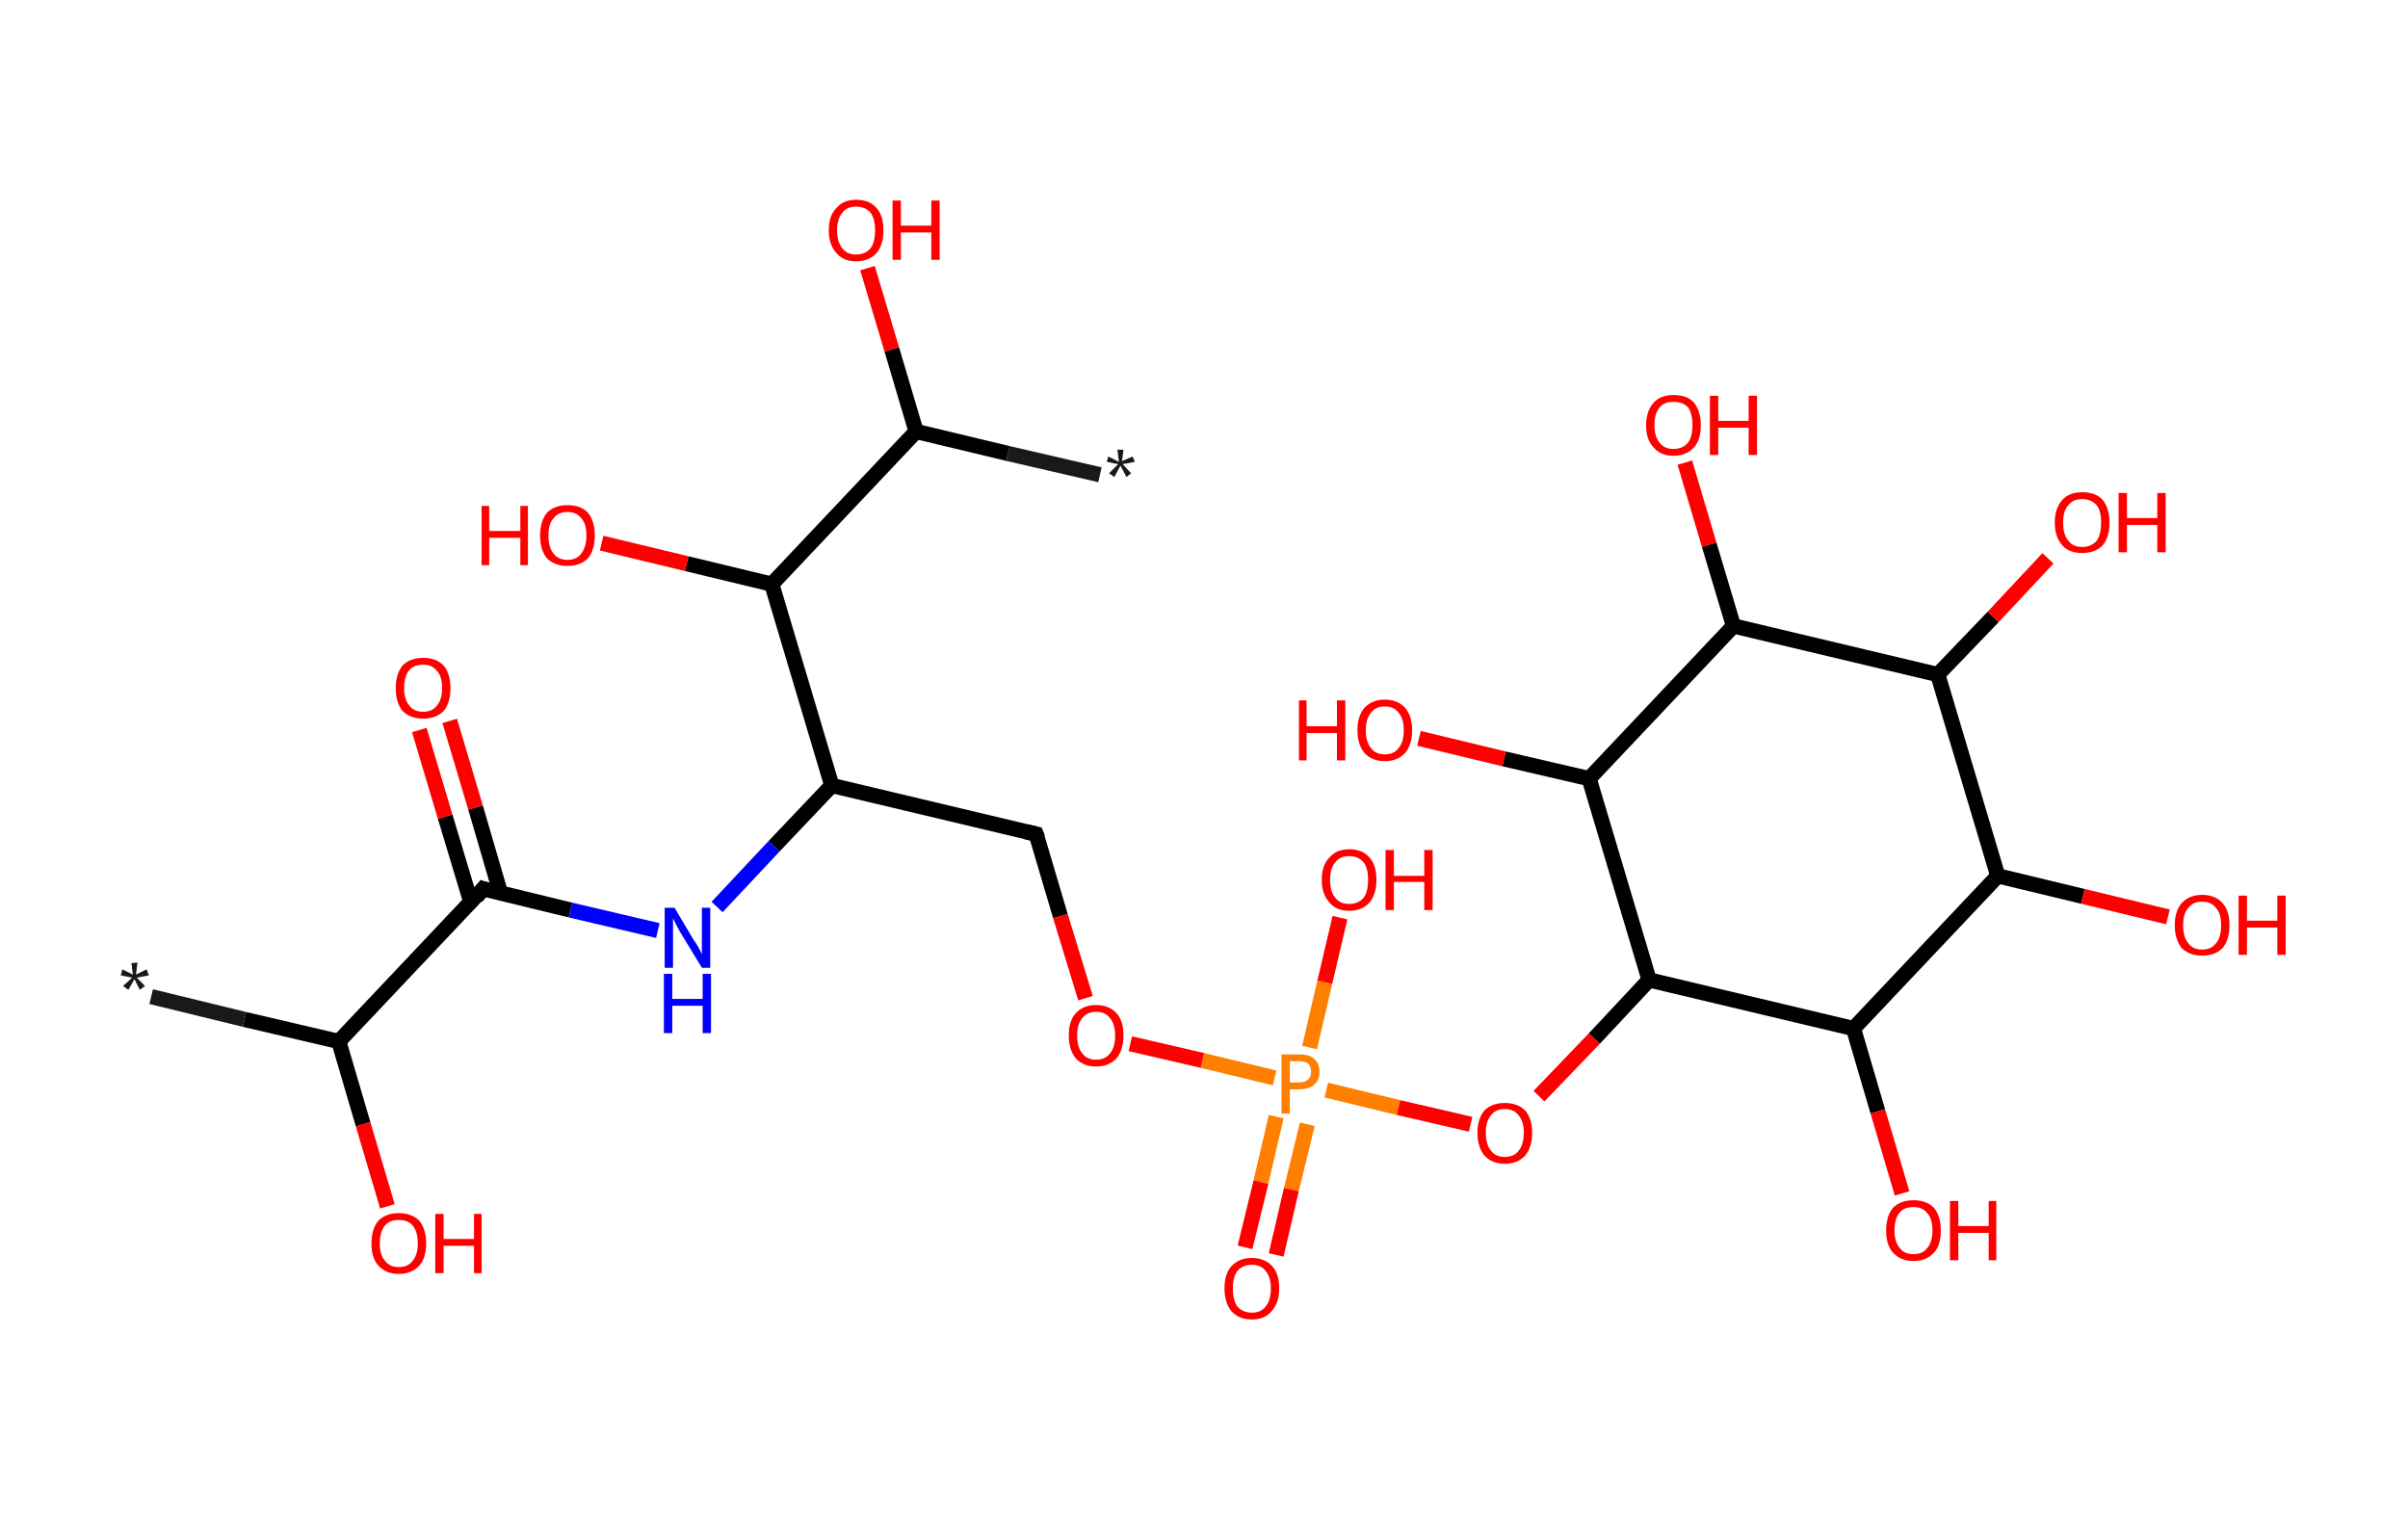 <?xml version='1.0' encoding='ASCII' standalone='yes'?>
<svg xmlns="http://www.w3.org/2000/svg" xmlns:rdkit="http://www.rdkit.org/xml" xmlns:xlink="http://www.w3.org/1999/xlink" version="1.1" baseProfile="full" xml:space="preserve" width="317px" height="200px" viewBox="0 0 317 200">
<!-- END OF HEADER -->
<rect style="opacity:1.0;fill:#FFFFFF;stroke:none" width="317.0" height="200.0" x="0.0" y="0.0"> </rect>
<path class="bond-0 atom-0 atom-1" d="M 19.9,131.2 L 32.2,134.2" style="fill:none;fill-rule:evenodd;stroke:#191919;stroke-width:2.0px;stroke-linecap:butt;stroke-linejoin:miter;stroke-opacity:1"/>
<path class="bond-0 atom-0 atom-1" d="M 32.2,134.2 L 44.6,137.1" style="fill:none;fill-rule:evenodd;stroke:#000000;stroke-width:2.0px;stroke-linecap:butt;stroke-linejoin:miter;stroke-opacity:1"/>
<path class="bond-1 atom-1 atom-2" d="M 44.6,137.1 L 47.8,148.0" style="fill:none;fill-rule:evenodd;stroke:#000000;stroke-width:2.0px;stroke-linecap:butt;stroke-linejoin:miter;stroke-opacity:1"/>
<path class="bond-1 atom-1 atom-2" d="M 47.8,148.0 L 51.0,158.8" style="fill:none;fill-rule:evenodd;stroke:#FF0000;stroke-width:2.0px;stroke-linecap:butt;stroke-linejoin:miter;stroke-opacity:1"/>
<path class="bond-2 atom-1 atom-3" d="M 44.6,137.1 L 63.6,117.0" style="fill:none;fill-rule:evenodd;stroke:#000000;stroke-width:2.0px;stroke-linecap:butt;stroke-linejoin:miter;stroke-opacity:1"/>
<path class="bond-3 atom-3 atom-4" d="M 65.9,117.6 L 62.6,106.3" style="fill:none;fill-rule:evenodd;stroke:#000000;stroke-width:2.0px;stroke-linecap:butt;stroke-linejoin:miter;stroke-opacity:1"/>
<path class="bond-3 atom-3 atom-4" d="M 62.6,106.3 L 59.2,94.9" style="fill:none;fill-rule:evenodd;stroke:#FF0000;stroke-width:2.0px;stroke-linecap:butt;stroke-linejoin:miter;stroke-opacity:1"/>
<path class="bond-3 atom-3 atom-4" d="M 62.0,118.8 L 58.6,107.5" style="fill:none;fill-rule:evenodd;stroke:#000000;stroke-width:2.0px;stroke-linecap:butt;stroke-linejoin:miter;stroke-opacity:1"/>
<path class="bond-3 atom-3 atom-4" d="M 58.6,107.5 L 55.2,96.1" style="fill:none;fill-rule:evenodd;stroke:#FF0000;stroke-width:2.0px;stroke-linecap:butt;stroke-linejoin:miter;stroke-opacity:1"/>
<path class="bond-4 atom-3 atom-5" d="M 63.6,117.0 L 75.1,119.8" style="fill:none;fill-rule:evenodd;stroke:#000000;stroke-width:2.0px;stroke-linecap:butt;stroke-linejoin:miter;stroke-opacity:1"/>
<path class="bond-4 atom-3 atom-5" d="M 75.1,119.8 L 86.6,122.5" style="fill:none;fill-rule:evenodd;stroke:#0000FF;stroke-width:2.0px;stroke-linecap:butt;stroke-linejoin:miter;stroke-opacity:1"/>
<path class="bond-5 atom-5 atom-6" d="M 94.4,119.4 L 101.9,111.4" style="fill:none;fill-rule:evenodd;stroke:#0000FF;stroke-width:2.0px;stroke-linecap:butt;stroke-linejoin:miter;stroke-opacity:1"/>
<path class="bond-5 atom-5 atom-6" d="M 101.9,111.4 L 109.5,103.4" style="fill:none;fill-rule:evenodd;stroke:#000000;stroke-width:2.0px;stroke-linecap:butt;stroke-linejoin:miter;stroke-opacity:1"/>
<path class="bond-6 atom-6 atom-7" d="M 109.5,103.4 L 136.4,109.8" style="fill:none;fill-rule:evenodd;stroke:#000000;stroke-width:2.0px;stroke-linecap:butt;stroke-linejoin:miter;stroke-opacity:1"/>
<path class="bond-7 atom-7 atom-8" d="M 136.4,109.8 L 139.6,120.6" style="fill:none;fill-rule:evenodd;stroke:#000000;stroke-width:2.0px;stroke-linecap:butt;stroke-linejoin:miter;stroke-opacity:1"/>
<path class="bond-7 atom-7 atom-8" d="M 139.6,120.6 L 142.9,131.4" style="fill:none;fill-rule:evenodd;stroke:#FF0000;stroke-width:2.0px;stroke-linecap:butt;stroke-linejoin:miter;stroke-opacity:1"/>
<path class="bond-8 atom-8 atom-9" d="M 148.8,137.4 L 158.3,139.6" style="fill:none;fill-rule:evenodd;stroke:#FF0000;stroke-width:2.0px;stroke-linecap:butt;stroke-linejoin:miter;stroke-opacity:1"/>
<path class="bond-8 atom-8 atom-9" d="M 158.3,139.6 L 167.8,141.9" style="fill:none;fill-rule:evenodd;stroke:#FF7F00;stroke-width:2.0px;stroke-linecap:butt;stroke-linejoin:miter;stroke-opacity:1"/>
<path class="bond-9 atom-9 atom-10" d="M 168.0,147.0 L 166.0,155.6" style="fill:none;fill-rule:evenodd;stroke:#FF7F00;stroke-width:2.0px;stroke-linecap:butt;stroke-linejoin:miter;stroke-opacity:1"/>
<path class="bond-9 atom-9 atom-10" d="M 166.0,155.6 L 163.9,164.2" style="fill:none;fill-rule:evenodd;stroke:#FF0000;stroke-width:2.0px;stroke-linecap:butt;stroke-linejoin:miter;stroke-opacity:1"/>
<path class="bond-9 atom-9 atom-10" d="M 172.1,148.0 L 170.0,156.6" style="fill:none;fill-rule:evenodd;stroke:#FF7F00;stroke-width:2.0px;stroke-linecap:butt;stroke-linejoin:miter;stroke-opacity:1"/>
<path class="bond-9 atom-9 atom-10" d="M 170.0,156.6 L 168.0,165.2" style="fill:none;fill-rule:evenodd;stroke:#FF0000;stroke-width:2.0px;stroke-linecap:butt;stroke-linejoin:miter;stroke-opacity:1"/>
<path class="bond-10 atom-9 atom-11" d="M 172.4,137.9 L 174.4,129.3" style="fill:none;fill-rule:evenodd;stroke:#FF7F00;stroke-width:2.0px;stroke-linecap:butt;stroke-linejoin:miter;stroke-opacity:1"/>
<path class="bond-10 atom-9 atom-11" d="M 174.4,129.3 L 176.4,120.8" style="fill:none;fill-rule:evenodd;stroke:#FF0000;stroke-width:2.0px;stroke-linecap:butt;stroke-linejoin:miter;stroke-opacity:1"/>
<path class="bond-11 atom-9 atom-12" d="M 174.6,143.5 L 184.1,145.8" style="fill:none;fill-rule:evenodd;stroke:#FF7F00;stroke-width:2.0px;stroke-linecap:butt;stroke-linejoin:miter;stroke-opacity:1"/>
<path class="bond-11 atom-9 atom-12" d="M 184.1,145.8 L 193.6,148.0" style="fill:none;fill-rule:evenodd;stroke:#FF0000;stroke-width:2.0px;stroke-linecap:butt;stroke-linejoin:miter;stroke-opacity:1"/>
<path class="bond-12 atom-12 atom-13" d="M 202.6,144.3 L 209.9,136.7" style="fill:none;fill-rule:evenodd;stroke:#FF0000;stroke-width:2.0px;stroke-linecap:butt;stroke-linejoin:miter;stroke-opacity:1"/>
<path class="bond-12 atom-12 atom-13" d="M 209.9,136.7 L 217.1,129.0" style="fill:none;fill-rule:evenodd;stroke:#000000;stroke-width:2.0px;stroke-linecap:butt;stroke-linejoin:miter;stroke-opacity:1"/>
<path class="bond-13 atom-13 atom-14" d="M 217.1,129.0 L 209.2,102.5" style="fill:none;fill-rule:evenodd;stroke:#000000;stroke-width:2.0px;stroke-linecap:butt;stroke-linejoin:miter;stroke-opacity:1"/>
<path class="bond-14 atom-14 atom-15" d="M 209.2,102.5 L 198.0,99.9" style="fill:none;fill-rule:evenodd;stroke:#000000;stroke-width:2.0px;stroke-linecap:butt;stroke-linejoin:miter;stroke-opacity:1"/>
<path class="bond-14 atom-14 atom-15" d="M 198.0,99.9 L 186.8,97.2" style="fill:none;fill-rule:evenodd;stroke:#FF0000;stroke-width:2.0px;stroke-linecap:butt;stroke-linejoin:miter;stroke-opacity:1"/>
<path class="bond-15 atom-14 atom-16" d="M 209.2,102.5 L 228.2,82.4" style="fill:none;fill-rule:evenodd;stroke:#000000;stroke-width:2.0px;stroke-linecap:butt;stroke-linejoin:miter;stroke-opacity:1"/>
<path class="bond-16 atom-16 atom-17" d="M 228.2,82.4 L 225.0,71.7" style="fill:none;fill-rule:evenodd;stroke:#000000;stroke-width:2.0px;stroke-linecap:butt;stroke-linejoin:miter;stroke-opacity:1"/>
<path class="bond-16 atom-16 atom-17" d="M 225.0,71.7 L 221.8,60.9" style="fill:none;fill-rule:evenodd;stroke:#FF0000;stroke-width:2.0px;stroke-linecap:butt;stroke-linejoin:miter;stroke-opacity:1"/>
<path class="bond-17 atom-16 atom-18" d="M 228.2,82.4 L 255.1,88.8" style="fill:none;fill-rule:evenodd;stroke:#000000;stroke-width:2.0px;stroke-linecap:butt;stroke-linejoin:miter;stroke-opacity:1"/>
<path class="bond-18 atom-18 atom-19" d="M 255.1,88.8 L 262.4,81.2" style="fill:none;fill-rule:evenodd;stroke:#000000;stroke-width:2.0px;stroke-linecap:butt;stroke-linejoin:miter;stroke-opacity:1"/>
<path class="bond-18 atom-18 atom-19" d="M 262.4,81.2 L 269.6,73.5" style="fill:none;fill-rule:evenodd;stroke:#FF0000;stroke-width:2.0px;stroke-linecap:butt;stroke-linejoin:miter;stroke-opacity:1"/>
<path class="bond-19 atom-18 atom-20" d="M 255.1,88.8 L 263.0,115.3" style="fill:none;fill-rule:evenodd;stroke:#000000;stroke-width:2.0px;stroke-linecap:butt;stroke-linejoin:miter;stroke-opacity:1"/>
<path class="bond-20 atom-20 atom-21" d="M 263.0,115.3 L 274.2,118.0" style="fill:none;fill-rule:evenodd;stroke:#000000;stroke-width:2.0px;stroke-linecap:butt;stroke-linejoin:miter;stroke-opacity:1"/>
<path class="bond-20 atom-20 atom-21" d="M 274.2,118.0 L 285.4,120.7" style="fill:none;fill-rule:evenodd;stroke:#FF0000;stroke-width:2.0px;stroke-linecap:butt;stroke-linejoin:miter;stroke-opacity:1"/>
<path class="bond-21 atom-20 atom-22" d="M 263.0,115.3 L 244.0,135.4" style="fill:none;fill-rule:evenodd;stroke:#000000;stroke-width:2.0px;stroke-linecap:butt;stroke-linejoin:miter;stroke-opacity:1"/>
<path class="bond-22 atom-22 atom-23" d="M 244.0,135.4 L 247.2,146.3" style="fill:none;fill-rule:evenodd;stroke:#000000;stroke-width:2.0px;stroke-linecap:butt;stroke-linejoin:miter;stroke-opacity:1"/>
<path class="bond-22 atom-22 atom-23" d="M 247.2,146.3 L 250.4,157.1" style="fill:none;fill-rule:evenodd;stroke:#FF0000;stroke-width:2.0px;stroke-linecap:butt;stroke-linejoin:miter;stroke-opacity:1"/>
<path class="bond-23 atom-6 atom-24" d="M 109.5,103.4 L 101.6,76.9" style="fill:none;fill-rule:evenodd;stroke:#000000;stroke-width:2.0px;stroke-linecap:butt;stroke-linejoin:miter;stroke-opacity:1"/>
<path class="bond-24 atom-24 atom-25" d="M 101.6,76.9 L 90.4,74.2" style="fill:none;fill-rule:evenodd;stroke:#000000;stroke-width:2.0px;stroke-linecap:butt;stroke-linejoin:miter;stroke-opacity:1"/>
<path class="bond-24 atom-24 atom-25" d="M 90.4,74.2 L 79.2,71.5" style="fill:none;fill-rule:evenodd;stroke:#FF0000;stroke-width:2.0px;stroke-linecap:butt;stroke-linejoin:miter;stroke-opacity:1"/>
<path class="bond-25 atom-24 atom-26" d="M 101.6,76.9 L 120.6,56.8" style="fill:none;fill-rule:evenodd;stroke:#000000;stroke-width:2.0px;stroke-linecap:butt;stroke-linejoin:miter;stroke-opacity:1"/>
<path class="bond-26 atom-26 atom-27" d="M 120.6,56.8 L 132.7,59.7" style="fill:none;fill-rule:evenodd;stroke:#000000;stroke-width:2.0px;stroke-linecap:butt;stroke-linejoin:miter;stroke-opacity:1"/>
<path class="bond-26 atom-26 atom-27" d="M 132.7,59.7 L 144.8,62.5" style="fill:none;fill-rule:evenodd;stroke:#191919;stroke-width:2.0px;stroke-linecap:butt;stroke-linejoin:miter;stroke-opacity:1"/>
<path class="bond-27 atom-26 atom-28" d="M 120.6,56.8 L 117.4,46.0" style="fill:none;fill-rule:evenodd;stroke:#000000;stroke-width:2.0px;stroke-linecap:butt;stroke-linejoin:miter;stroke-opacity:1"/>
<path class="bond-27 atom-26 atom-28" d="M 117.4,46.0 L 114.2,35.3" style="fill:none;fill-rule:evenodd;stroke:#FF0000;stroke-width:2.0px;stroke-linecap:butt;stroke-linejoin:miter;stroke-opacity:1"/>
<path class="bond-28 atom-22 atom-13" d="M 244.0,135.4 L 217.1,129.0" style="fill:none;fill-rule:evenodd;stroke:#000000;stroke-width:2.0px;stroke-linecap:butt;stroke-linejoin:miter;stroke-opacity:1"/>
<path d="M 62.7,118.1 L 63.6,117.0 L 64.2,117.2" style="fill:none;stroke:#000000;stroke-width:2.0px;stroke-linecap:butt;stroke-linejoin:miter;stroke-opacity:1;"/>
<path d="M 135.1,109.5 L 136.4,109.8 L 136.6,110.3" style="fill:none;stroke:#000000;stroke-width:2.0px;stroke-linecap:butt;stroke-linejoin:miter;stroke-opacity:1;"/>
<path class="atom-0" d="M 16.2 129.8 L 17.4 128.7 L 15.9 128.4 L 16.1 127.6 L 17.5 128.3 L 17.3 126.8 L 18.1 126.7 L 17.9 128.3 L 19.3 127.6 L 19.6 128.4 L 18.0 128.7 L 19.1 129.8 L 18.4 130.3 L 17.7 128.9 L 16.9 130.3 L 16.2 129.8 " fill="#191919"/>
<path class="atom-2" d="M 48.9 163.7 Q 48.9 161.8, 49.8 160.7 Q 50.8 159.7, 52.5 159.7 Q 54.2 159.7, 55.2 160.7 Q 56.1 161.8, 56.1 163.7 Q 56.1 165.6, 55.2 166.6 Q 54.2 167.7, 52.5 167.7 Q 50.8 167.7, 49.8 166.6 Q 48.9 165.6, 48.9 163.7 M 52.5 166.8 Q 53.7 166.8, 54.3 166.0 Q 55.0 165.2, 55.0 163.7 Q 55.0 162.1, 54.3 161.3 Q 53.7 160.6, 52.5 160.6 Q 51.3 160.6, 50.7 161.3 Q 50.0 162.1, 50.0 163.7 Q 50.0 165.2, 50.7 166.0 Q 51.3 166.8, 52.5 166.8 " fill="#FF0000"/>
<path class="atom-2" d="M 57.3 159.8 L 58.4 159.8 L 58.4 163.1 L 62.4 163.1 L 62.4 159.8 L 63.4 159.8 L 63.4 167.6 L 62.4 167.6 L 62.4 164.0 L 58.4 164.0 L 58.4 167.6 L 57.3 167.6 L 57.3 159.8 " fill="#FF0000"/>
<path class="atom-4" d="M 52.1 90.6 Q 52.1 88.7, 53.0 87.6 Q 54.0 86.6, 55.7 86.6 Q 57.4 86.6, 58.4 87.6 Q 59.3 88.7, 59.3 90.6 Q 59.3 92.5, 58.4 93.6 Q 57.4 94.6, 55.7 94.6 Q 54.0 94.6, 53.0 93.6 Q 52.1 92.5, 52.1 90.6 M 55.7 93.7 Q 56.9 93.7, 57.5 92.9 Q 58.2 92.1, 58.2 90.6 Q 58.2 89.0, 57.5 88.3 Q 56.9 87.5, 55.7 87.5 Q 54.5 87.5, 53.9 88.2 Q 53.2 89.0, 53.2 90.6 Q 53.2 92.1, 53.9 92.9 Q 54.5 93.7, 55.7 93.7 " fill="#FF0000"/>
<path class="atom-5" d="M 88.8 119.5 L 91.3 123.7 Q 91.6 124.1, 92.0 124.8 Q 92.4 125.6, 92.4 125.6 L 92.4 119.5 L 93.5 119.5 L 93.5 127.4 L 92.4 127.4 L 89.6 122.8 Q 89.3 122.3, 89.0 121.7 Q 88.7 121.1, 88.6 120.9 L 88.6 127.4 L 87.5 127.4 L 87.5 119.5 L 88.8 119.5 " fill="#0000FF"/>
<path class="atom-5" d="M 87.4 128.2 L 88.5 128.2 L 88.5 131.5 L 92.5 131.5 L 92.5 128.2 L 93.6 128.2 L 93.6 136.0 L 92.5 136.0 L 92.5 132.4 L 88.5 132.4 L 88.5 136.0 L 87.4 136.0 L 87.4 128.2 " fill="#0000FF"/>
<path class="atom-8" d="M 140.7 136.3 Q 140.7 134.4, 141.6 133.4 Q 142.6 132.3, 144.3 132.3 Q 146.0 132.3, 147.0 133.4 Q 147.9 134.4, 147.9 136.3 Q 147.9 138.2, 147.0 139.3 Q 146.0 140.4, 144.3 140.4 Q 142.6 140.4, 141.6 139.3 Q 140.7 138.2, 140.7 136.3 M 144.3 139.5 Q 145.5 139.5, 146.1 138.7 Q 146.8 137.9, 146.8 136.3 Q 146.8 134.8, 146.1 134.0 Q 145.5 133.2, 144.3 133.2 Q 143.1 133.2, 142.5 134.0 Q 141.8 134.8, 141.8 136.3 Q 141.8 137.9, 142.5 138.7 Q 143.1 139.5, 144.3 139.5 " fill="#FF0000"/>
<path class="atom-9" d="M 171.0 138.8 Q 172.4 138.8, 173.0 139.4 Q 173.7 140.0, 173.7 141.1 Q 173.7 142.2, 173.0 142.8 Q 172.3 143.4, 171.0 143.4 L 169.8 143.4 L 169.8 146.6 L 168.7 146.6 L 168.7 138.8 L 171.0 138.8 M 171.0 142.5 Q 171.8 142.5, 172.2 142.1 Q 172.6 141.8, 172.6 141.1 Q 172.6 140.4, 172.2 140.0 Q 171.8 139.7, 171.0 139.7 L 169.8 139.7 L 169.8 142.5 L 171.0 142.5 " fill="#FF7F00"/>
<path class="atom-10" d="M 161.2 169.6 Q 161.2 167.7, 162.1 166.7 Q 163.1 165.6, 164.8 165.6 Q 166.5 165.6, 167.5 166.7 Q 168.4 167.7, 168.4 169.6 Q 168.4 171.5, 167.4 172.6 Q 166.5 173.7, 164.8 173.7 Q 163.1 173.7, 162.1 172.6 Q 161.2 171.5, 161.2 169.6 M 164.8 172.8 Q 166.0 172.8, 166.6 172.0 Q 167.3 171.2, 167.3 169.6 Q 167.3 168.1, 166.6 167.3 Q 166.0 166.5, 164.8 166.5 Q 163.6 166.5, 162.9 167.3 Q 162.3 168.1, 162.3 169.6 Q 162.3 171.2, 162.9 172.0 Q 163.6 172.8, 164.8 172.8 " fill="#FF0000"/>
<path class="atom-11" d="M 174.0 115.8 Q 174.0 113.9, 175.0 112.9 Q 175.9 111.8, 177.6 111.8 Q 179.4 111.8, 180.3 112.9 Q 181.2 113.9, 181.2 115.8 Q 181.2 117.7, 180.3 118.8 Q 179.3 119.9, 177.6 119.9 Q 175.9 119.9, 175.0 118.8 Q 174.0 117.7, 174.0 115.8 M 177.6 119.0 Q 178.8 119.0, 179.5 118.2 Q 180.1 117.4, 180.1 115.8 Q 180.1 114.3, 179.5 113.5 Q 178.8 112.7, 177.6 112.7 Q 176.4 112.7, 175.8 113.5 Q 175.1 114.3, 175.1 115.8 Q 175.1 117.4, 175.8 118.2 Q 176.4 119.0, 177.6 119.0 " fill="#FF0000"/>
<path class="atom-11" d="M 182.4 111.9 L 183.5 111.9 L 183.5 115.3 L 187.5 115.3 L 187.5 111.9 L 188.6 111.9 L 188.6 119.8 L 187.5 119.8 L 187.5 116.1 L 183.5 116.1 L 183.5 119.8 L 182.4 119.8 L 182.4 111.9 " fill="#FF0000"/>
<path class="atom-12" d="M 194.5 149.1 Q 194.5 147.3, 195.4 146.2 Q 196.4 145.2, 198.1 145.2 Q 199.8 145.2, 200.8 146.2 Q 201.7 147.3, 201.7 149.1 Q 201.7 151.0, 200.8 152.1 Q 199.8 153.2, 198.1 153.2 Q 196.4 153.2, 195.4 152.1 Q 194.5 151.0, 194.5 149.1 M 198.1 152.3 Q 199.3 152.3, 199.9 151.5 Q 200.6 150.7, 200.6 149.1 Q 200.6 147.6, 199.9 146.8 Q 199.3 146.0, 198.1 146.0 Q 196.9 146.0, 196.3 146.8 Q 195.6 147.6, 195.6 149.1 Q 195.6 150.7, 196.3 151.5 Q 196.9 152.3, 198.1 152.3 " fill="#FF0000"/>
<path class="atom-15" d="M 171.0 92.2 L 172.0 92.2 L 172.0 95.6 L 176.0 95.6 L 176.0 92.2 L 177.1 92.2 L 177.1 100.1 L 176.0 100.1 L 176.0 96.5 L 172.0 96.5 L 172.0 100.1 L 171.0 100.1 L 171.0 92.2 " fill="#FF0000"/>
<path class="atom-15" d="M 178.7 96.1 Q 178.7 94.3, 179.6 93.2 Q 180.6 92.1, 182.3 92.1 Q 184.0 92.1, 185.0 93.2 Q 185.9 94.3, 185.9 96.1 Q 185.9 98.0, 185.0 99.1 Q 184.0 100.2, 182.3 100.2 Q 180.6 100.2, 179.6 99.1 Q 178.7 98.0, 178.7 96.1 M 182.3 99.3 Q 183.5 99.3, 184.1 98.5 Q 184.8 97.7, 184.8 96.1 Q 184.8 94.6, 184.1 93.8 Q 183.5 93.0, 182.3 93.0 Q 181.1 93.0, 180.5 93.8 Q 179.8 94.6, 179.8 96.1 Q 179.8 97.7, 180.5 98.5 Q 181.1 99.3, 182.3 99.3 " fill="#FF0000"/>
<path class="atom-17" d="M 216.7 56.0 Q 216.7 54.1, 217.7 53.0 Q 218.6 52.0, 220.3 52.0 Q 222.1 52.0, 223.0 53.0 Q 223.9 54.1, 223.9 56.0 Q 223.9 57.9, 223.0 58.9 Q 222.0 60.0, 220.3 60.0 Q 218.6 60.0, 217.7 58.9 Q 216.7 57.9, 216.7 56.0 M 220.3 59.1 Q 221.5 59.1, 222.2 58.3 Q 222.8 57.5, 222.8 56.0 Q 222.8 54.4, 222.2 53.6 Q 221.5 52.9, 220.3 52.9 Q 219.1 52.9, 218.5 53.6 Q 217.8 54.4, 217.8 56.0 Q 217.8 57.5, 218.5 58.3 Q 219.1 59.1, 220.3 59.1 " fill="#FF0000"/>
<path class="atom-17" d="M 225.1 52.1 L 226.2 52.1 L 226.2 55.4 L 230.2 55.4 L 230.2 52.1 L 231.3 52.1 L 231.3 59.9 L 230.2 59.9 L 230.2 56.3 L 226.2 56.3 L 226.2 59.9 L 225.1 59.9 L 225.1 52.1 " fill="#FF0000"/>
<path class="atom-19" d="M 270.5 68.8 Q 270.5 66.9, 271.5 65.8 Q 272.4 64.8, 274.1 64.8 Q 275.9 64.8, 276.8 65.8 Q 277.7 66.9, 277.7 68.8 Q 277.7 70.7, 276.8 71.8 Q 275.8 72.8, 274.1 72.8 Q 272.4 72.8, 271.5 71.8 Q 270.5 70.7, 270.5 68.8 M 274.1 72.0 Q 275.3 72.0, 276.0 71.2 Q 276.6 70.4, 276.6 68.8 Q 276.6 67.2, 276.0 66.5 Q 275.3 65.7, 274.1 65.7 Q 272.9 65.7, 272.3 66.5 Q 271.6 67.2, 271.6 68.8 Q 271.6 70.4, 272.3 71.2 Q 272.9 72.0, 274.1 72.0 " fill="#FF0000"/>
<path class="atom-19" d="M 278.9 64.9 L 280.0 64.9 L 280.0 68.2 L 284.0 68.2 L 284.0 64.9 L 285.1 64.9 L 285.1 72.7 L 284.0 72.7 L 284.0 69.1 L 280.0 69.1 L 280.0 72.7 L 278.9 72.7 L 278.9 64.9 " fill="#FF0000"/>
<path class="atom-21" d="M 286.3 121.8 Q 286.3 119.9, 287.2 118.9 Q 288.2 117.8, 289.9 117.8 Q 291.6 117.8, 292.6 118.9 Q 293.5 119.9, 293.5 121.8 Q 293.5 123.7, 292.6 124.8 Q 291.6 125.8, 289.9 125.8 Q 288.2 125.8, 287.2 124.8 Q 286.3 123.7, 286.3 121.8 M 289.9 125.0 Q 291.1 125.0, 291.7 124.2 Q 292.4 123.4, 292.4 121.8 Q 292.4 120.2, 291.7 119.5 Q 291.1 118.7, 289.9 118.7 Q 288.7 118.7, 288.1 119.5 Q 287.4 120.2, 287.4 121.8 Q 287.4 123.4, 288.1 124.2 Q 288.7 125.0, 289.9 125.0 " fill="#FF0000"/>
<path class="atom-21" d="M 294.7 117.9 L 295.8 117.9 L 295.8 121.2 L 299.8 121.2 L 299.8 117.9 L 300.9 117.9 L 300.9 125.7 L 299.8 125.7 L 299.8 122.1 L 295.8 122.1 L 295.8 125.7 L 294.7 125.7 L 294.7 117.9 " fill="#FF0000"/>
<path class="atom-23" d="M 248.3 162.0 Q 248.3 160.1, 249.2 159.0 Q 250.2 158.0, 251.9 158.0 Q 253.6 158.0, 254.6 159.0 Q 255.5 160.1, 255.5 162.0 Q 255.5 163.9, 254.6 164.9 Q 253.6 166.0, 251.9 166.0 Q 250.2 166.0, 249.2 164.9 Q 248.3 163.9, 248.3 162.0 M 251.9 165.1 Q 253.1 165.1, 253.7 164.3 Q 254.4 163.5, 254.4 162.0 Q 254.4 160.4, 253.7 159.7 Q 253.1 158.9, 251.9 158.9 Q 250.7 158.9, 250.1 159.6 Q 249.4 160.4, 249.4 162.0 Q 249.4 163.5, 250.1 164.3 Q 250.7 165.1, 251.9 165.1 " fill="#FF0000"/>
<path class="atom-23" d="M 256.7 158.1 L 257.8 158.1 L 257.8 161.4 L 261.8 161.4 L 261.8 158.1 L 262.8 158.1 L 262.8 165.9 L 261.8 165.9 L 261.8 162.3 L 257.8 162.3 L 257.8 165.9 L 256.7 165.9 L 256.7 158.1 " fill="#FF0000"/>
<path class="atom-25" d="M 63.4 66.6 L 64.4 66.6 L 64.4 69.9 L 68.5 69.9 L 68.5 66.6 L 69.5 66.6 L 69.5 74.4 L 68.5 74.4 L 68.5 70.8 L 64.4 70.8 L 64.4 74.4 L 63.4 74.4 L 63.4 66.6 " fill="#FF0000"/>
<path class="atom-25" d="M 71.1 70.5 Q 71.1 68.6, 72.0 67.5 Q 73.0 66.5, 74.7 66.5 Q 76.5 66.5, 77.4 67.5 Q 78.3 68.6, 78.3 70.5 Q 78.3 72.4, 77.4 73.5 Q 76.4 74.5, 74.7 74.5 Q 73.0 74.5, 72.0 73.5 Q 71.1 72.4, 71.1 70.5 M 74.7 73.7 Q 75.9 73.7, 76.5 72.9 Q 77.2 72.0, 77.2 70.5 Q 77.2 68.9, 76.5 68.2 Q 75.9 67.4, 74.7 67.4 Q 73.5 67.4, 72.9 68.2 Q 72.2 68.9, 72.2 70.5 Q 72.2 72.1, 72.9 72.9 Q 73.5 73.7, 74.7 73.7 " fill="#FF0000"/>
<path class="atom-27" d="M 146.0 62.3 L 147.2 61.1 L 145.7 60.8 L 145.9 60.1 L 147.3 60.8 L 147.1 59.2 L 147.9 59.2 L 147.7 60.7 L 149.1 60.1 L 149.4 60.8 L 147.8 61.1 L 148.9 62.3 L 148.3 62.8 L 147.5 61.3 L 146.7 62.8 L 146.0 62.3 " fill="#191919"/>
<path class="atom-28" d="M 109.1 30.3 Q 109.1 28.4, 110.1 27.4 Q 111.0 26.3, 112.7 26.3 Q 114.5 26.3, 115.4 27.4 Q 116.3 28.4, 116.3 30.3 Q 116.3 32.2, 115.4 33.3 Q 114.4 34.4, 112.7 34.4 Q 111.0 34.4, 110.1 33.3 Q 109.1 32.2, 109.1 30.3 M 112.7 33.5 Q 113.9 33.5, 114.6 32.7 Q 115.2 31.9, 115.2 30.3 Q 115.2 28.8, 114.6 28.0 Q 113.9 27.2, 112.7 27.2 Q 111.5 27.2, 110.9 28.0 Q 110.2 28.8, 110.2 30.3 Q 110.2 31.9, 110.9 32.7 Q 111.5 33.5, 112.7 33.5 " fill="#FF0000"/>
<path class="atom-28" d="M 117.5 26.4 L 118.6 26.4 L 118.6 29.7 L 122.6 29.7 L 122.6 26.4 L 123.7 26.4 L 123.7 34.2 L 122.6 34.2 L 122.6 30.6 L 118.6 30.6 L 118.6 34.2 L 117.5 34.2 L 117.5 26.4 " fill="#FF0000"/>
</svg>
